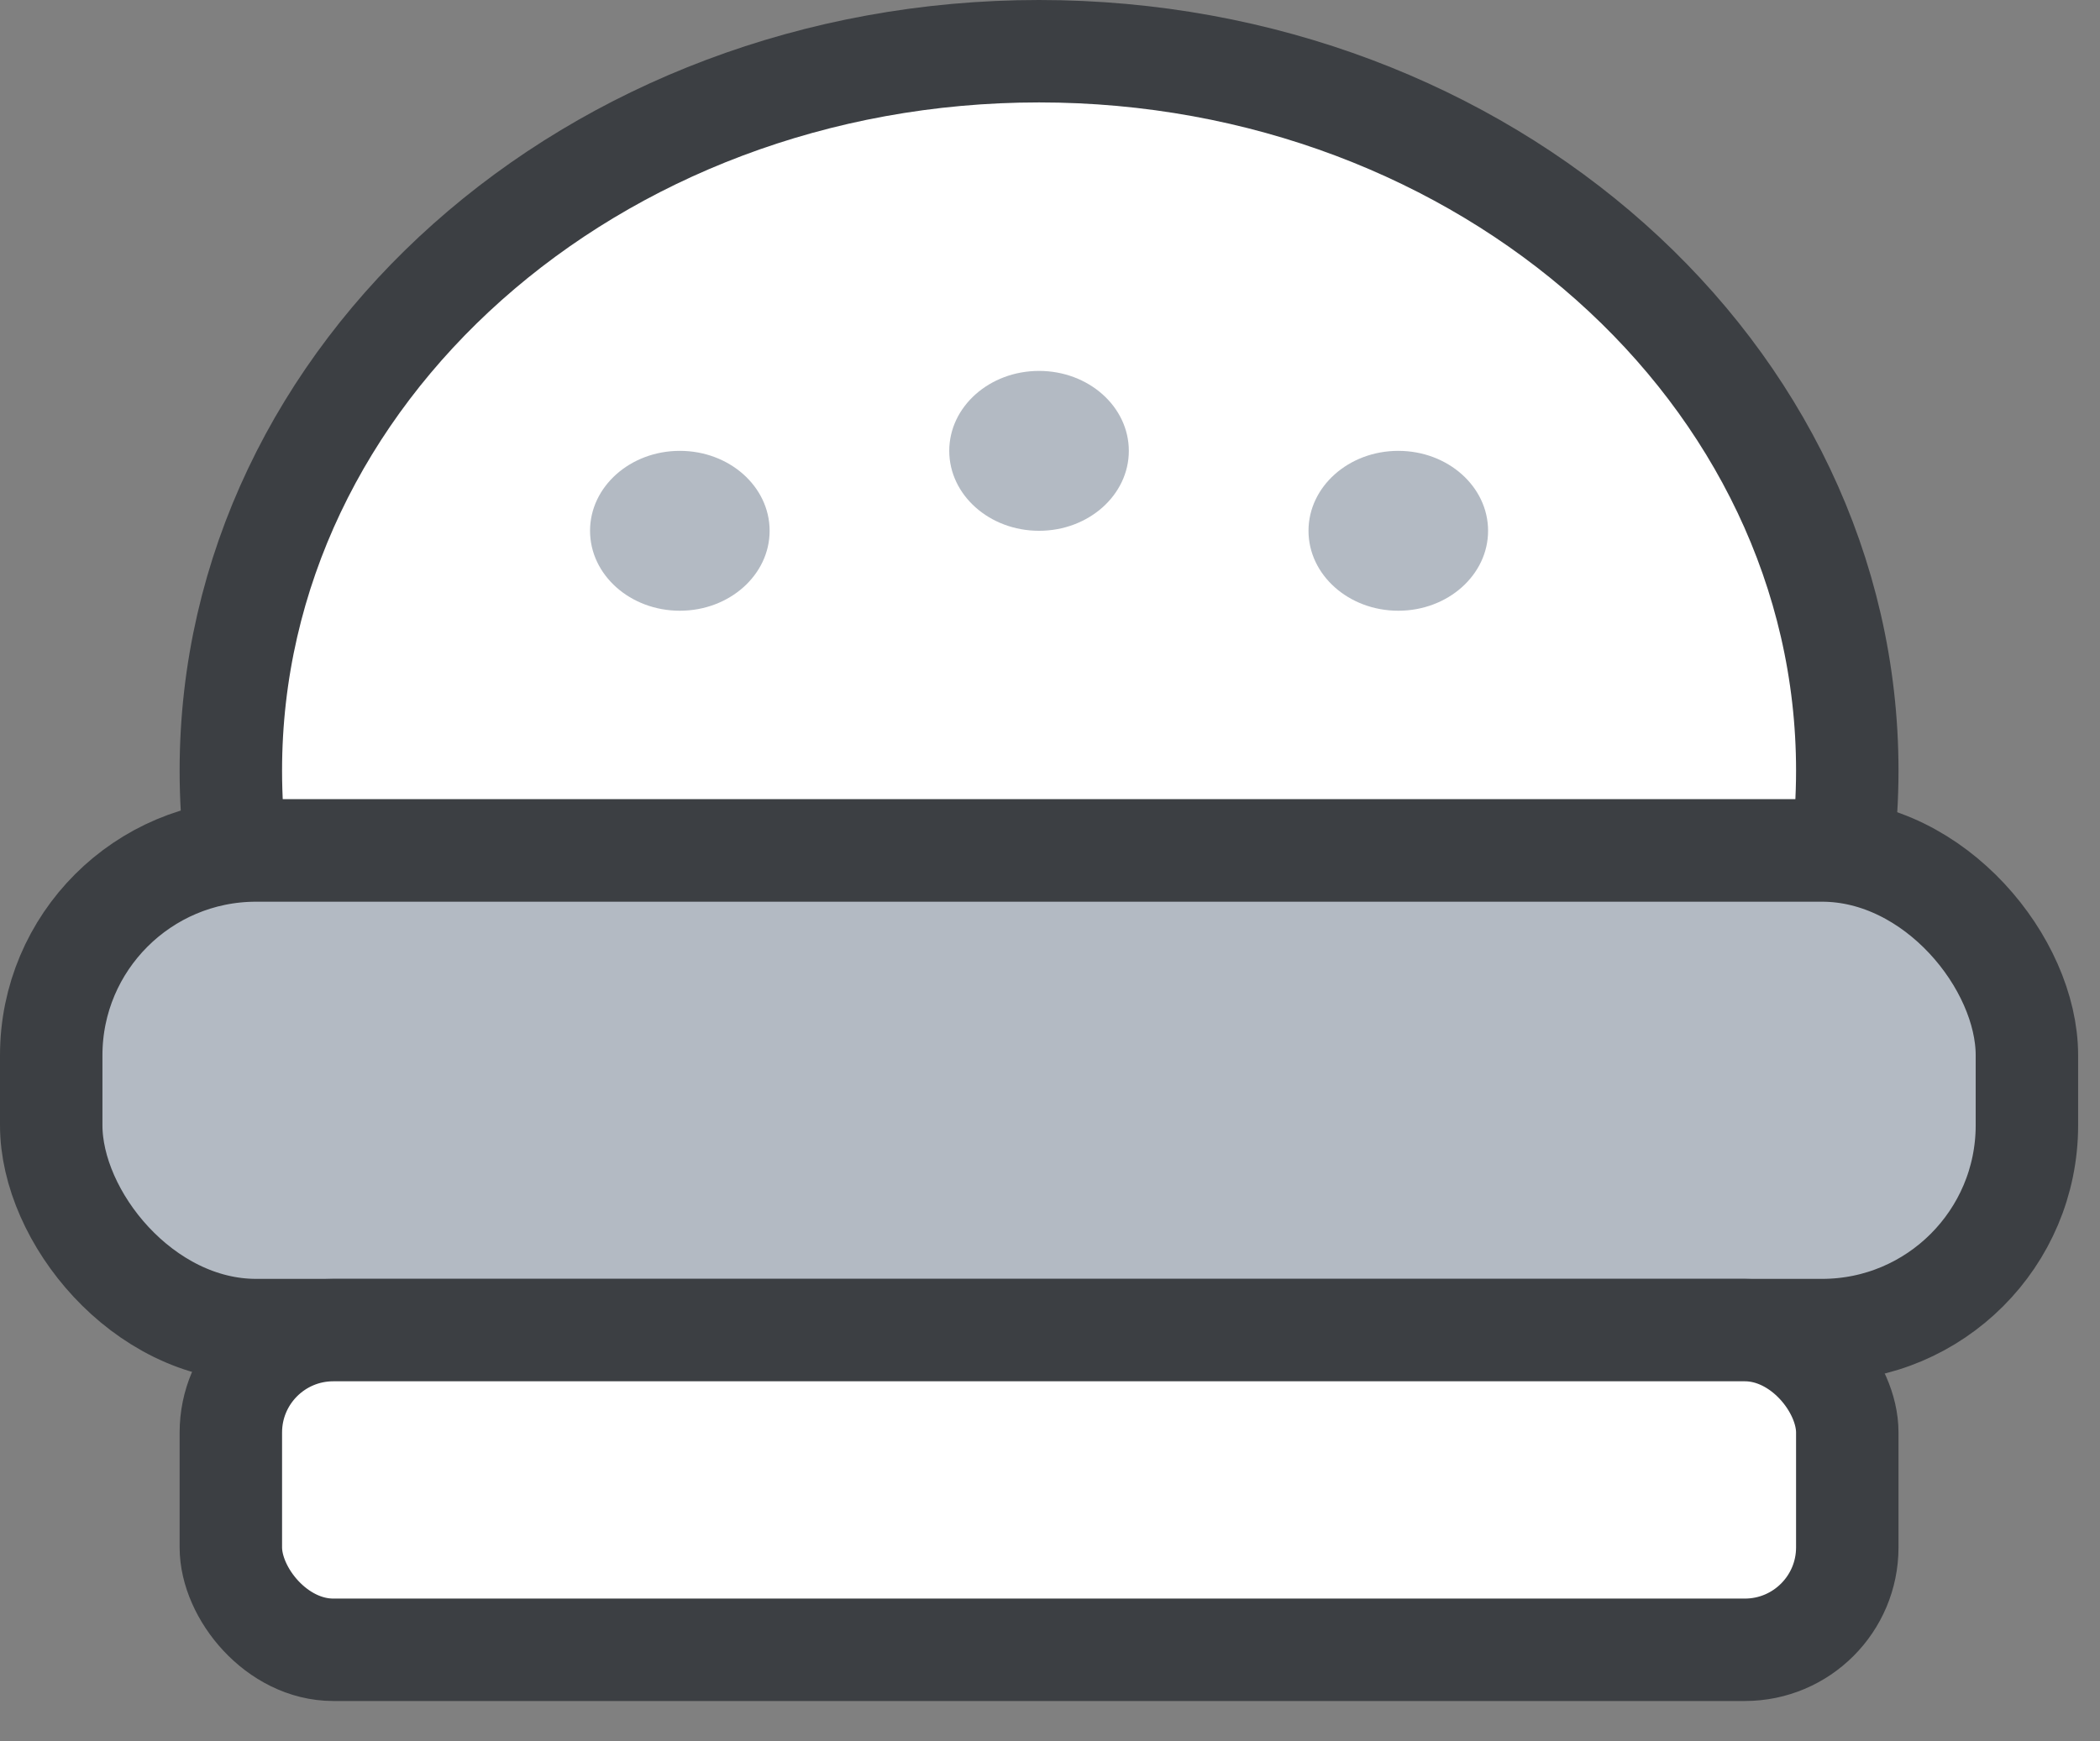 <?xml version="1.0" encoding="UTF-8" standalone="no"?>
<svg width="41px" height="34px" viewBox="0 0 41 34" version="1.1" xmlns="http://www.w3.org/2000/svg" xmlns:xlink="http://www.w3.org/1999/xlink">
    <rect x="0" y="0" width="41" height="34" fill="#808080" stroke="none"/>
    <!-- Generator: Sketch 41.2 (35397) - http://www.bohemiancoding.com/sketch -->
    <title>Hamburger</title>
    <desc>Created with Sketch.</desc>
    <defs></defs>
    <g id="Page-1" stroke="none" stroke-width="1" fill="none" fill-rule="evenodd">
        <g id="Schedule-Plans" transform="translate(-230, -56)">
            <g id="Activity-Bar" transform="translate(21, 41)">
                <g id="Hamburger" transform="translate(210, 16)">
                    <path d="M34.97,15.608 C35.033,15.096 35.066,14.575 35.066,14.047 C35.066,6.289 28.001,0 19.286,0 C10.571,0 3.507,6.289 3.507,14.047 C3.507,14.575 3.539,15.096 3.603,15.608 L34.97,15.608 Z" id="Combined-Shape" stroke="#3C3F43" stroke-width="2" fill="#FFFFFF"></path>
                    <rect id="Rectangle-101" stroke="#3C3F43" stroke-width="2" fill="#B3BAC3" x="0" y="15.608" width="38.573" height="9.365" rx="4"></rect>
                    <rect id="Rectangle-101-Copy" stroke="#3C3F43" stroke-width="2" fill="#FFFFFF" x="3.507" y="24.973" width="31.559" height="6.243" rx="2"></rect>
                    <ellipse id="Oval-14" fill="#B3BAC3" cx="12.273" cy="9.365" rx="1.753" ry="1.561"></ellipse>
                    <ellipse id="Oval-14-Copy" fill="#B3BAC3" cx="19.286" cy="7.804" rx="1.753" ry="1.561"></ellipse>
                    <ellipse id="Oval-14-Copy-2" fill="#B3BAC3" cx="26.3" cy="9.365" rx="1.753" ry="1.561"></ellipse>
                </g>
            </g>
        </g>
    </g>
</svg>